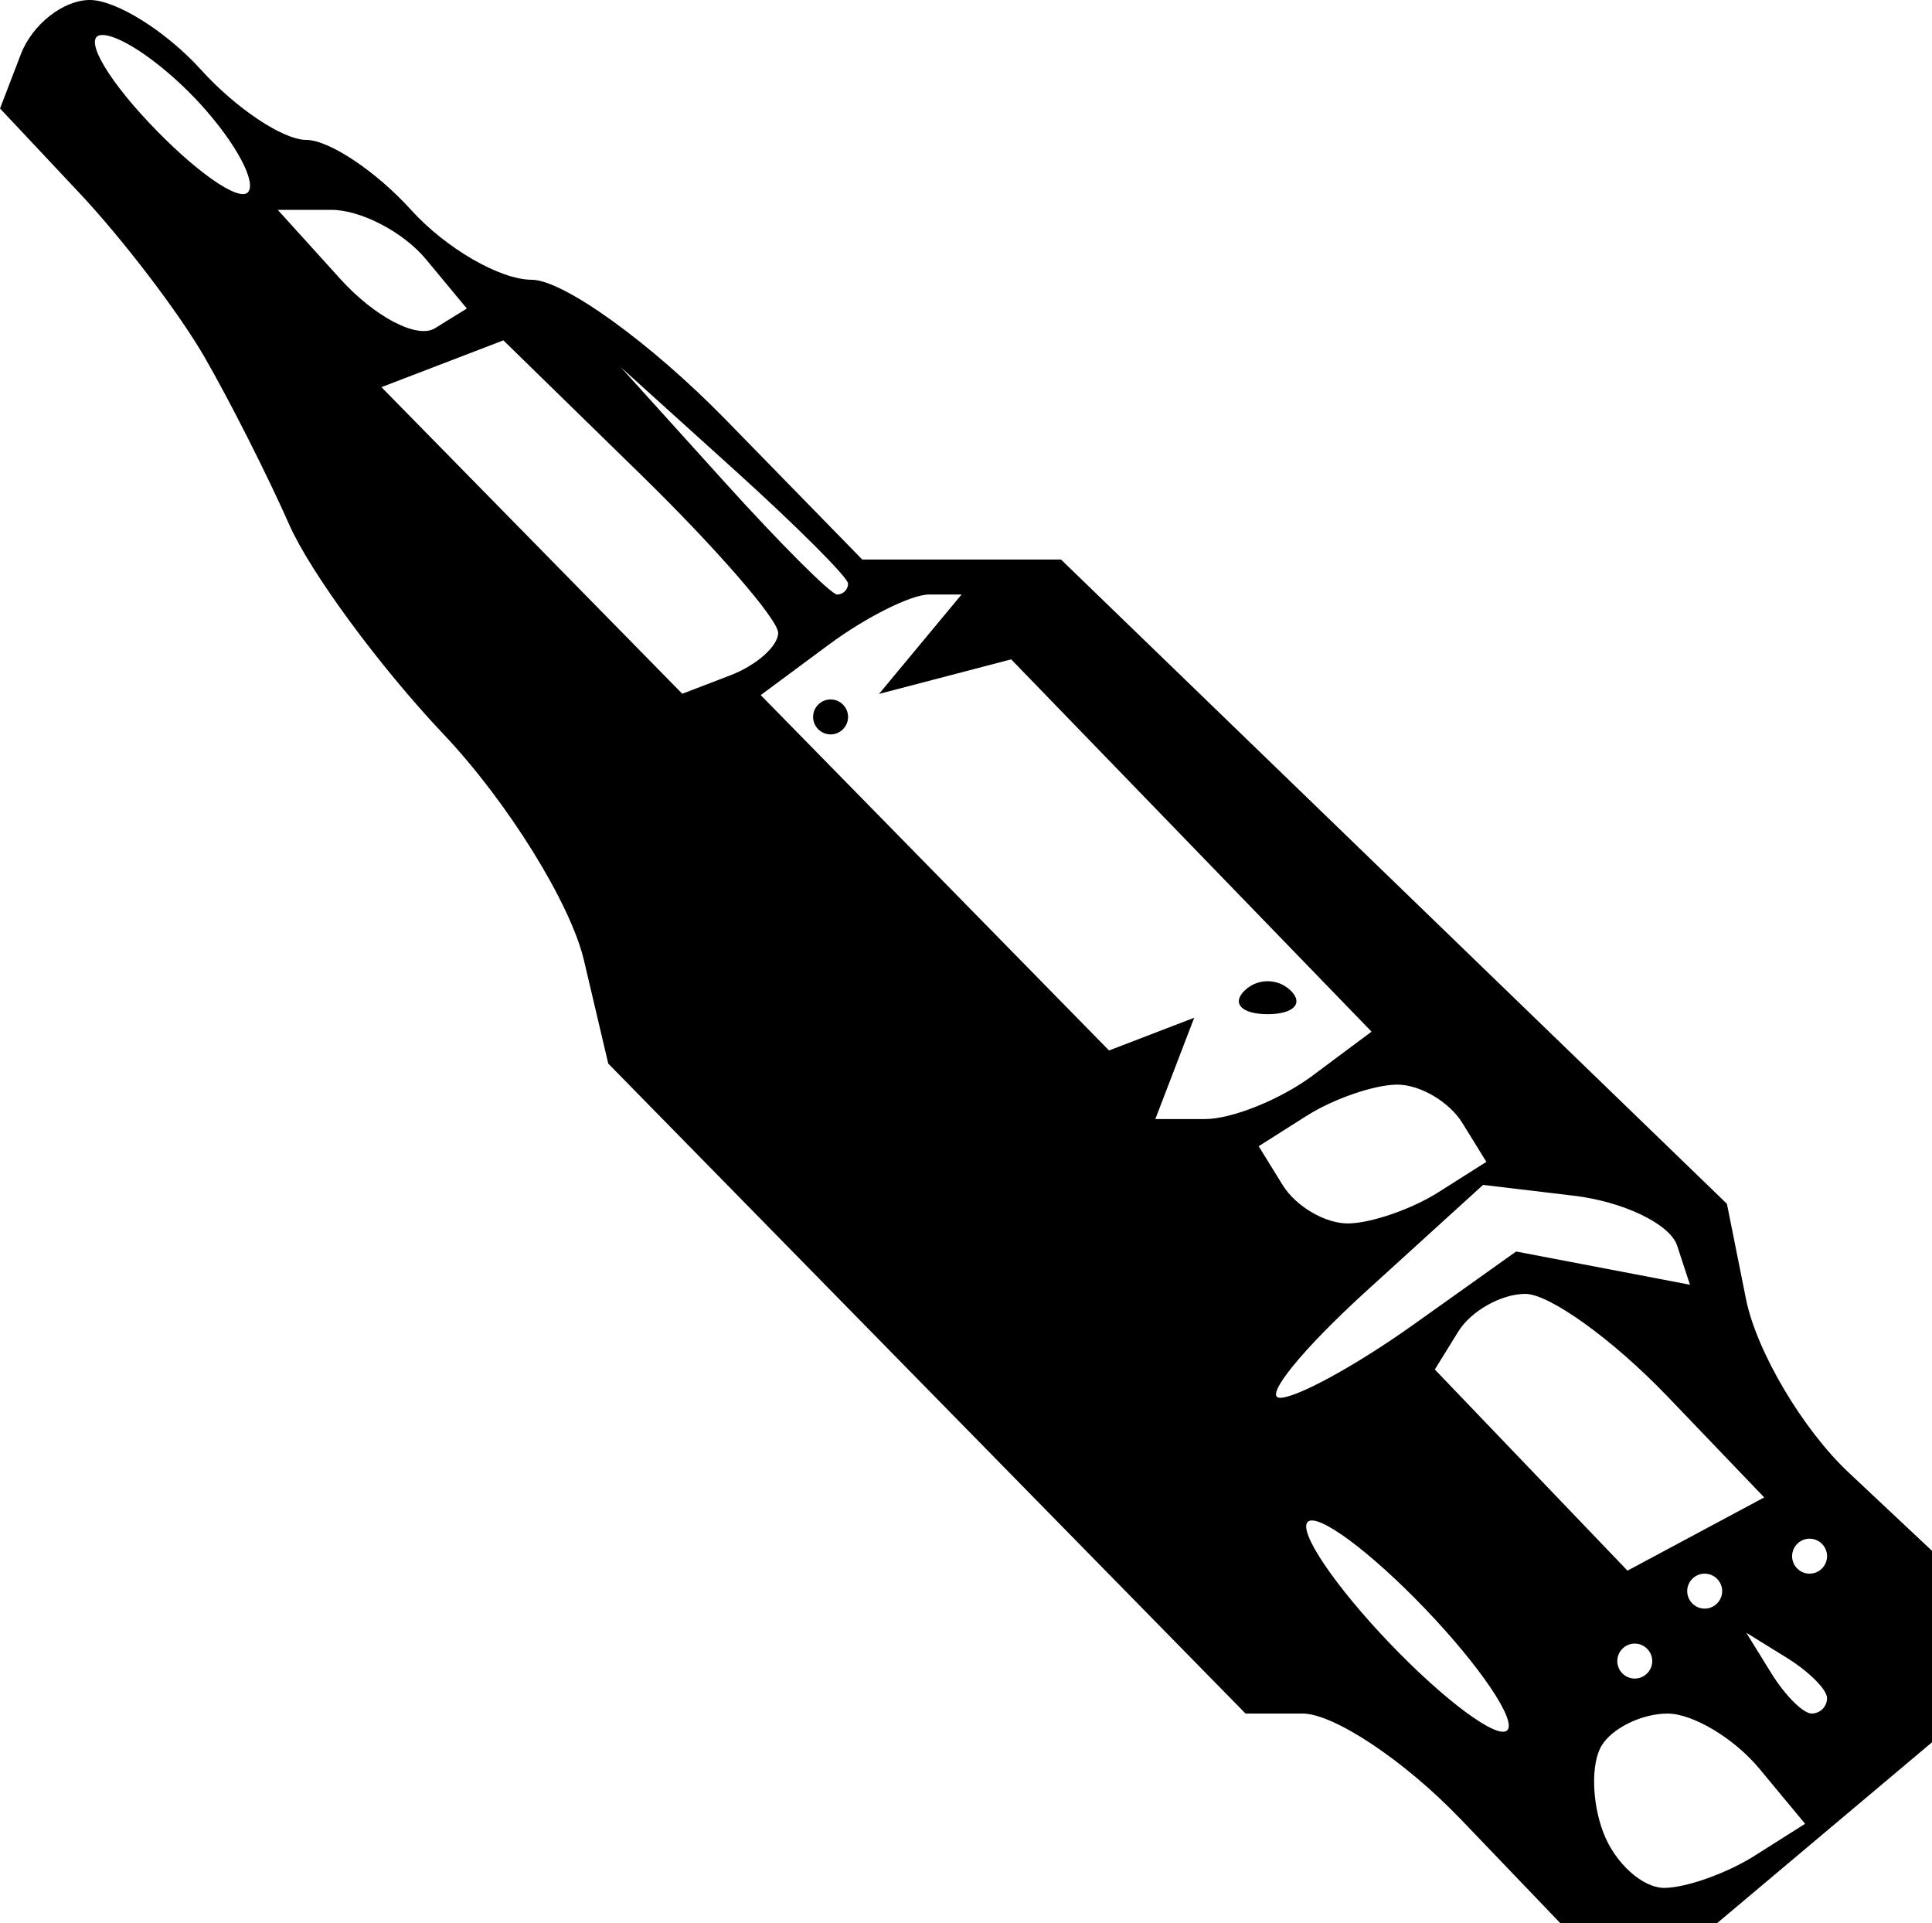 <?xml version="1.0" encoding="UTF-8" standalone="no"?>
<!-- Created with Inkscape (http://www.inkscape.org/) -->

<svg
   xmlns:dc="http://purl.org/dc/elements/1.1/"
   xmlns:cc="http://creativecommons.org/ns#"
   xmlns:rdf="http://www.w3.org/1999/02/22-rdf-syntax-ns#"
   xmlns:svg="http://www.w3.org/2000/svg"
   xmlns="http://www.w3.org/2000/svg"
   xmlns:xlink="http://www.w3.org/1999/xlink"
   xmlns:sodipodi="http://sodipodi.sourceforge.net/DTD/sodipodi-0.dtd"
   xmlns:inkscape="http://www.inkscape.org/namespaces/inkscape"
   width="15.594mm"
   height="15.522mm"
   viewBox="0 0 55.253 55"
   id="svg2"
   version="1.1"
   inkscape:version="0.91 r13725"
   sodipodi:docname="midi_in.svg">
  <defs
     id="defs4">
    <linearGradient
       id="linearGradient4298">
      <stop
         offset="0"
         style="stop-color:#ffd639;stop-opacity:1"
         id="stop4300" />
      <stop
         offset="0.5"
         style="stop-color:#eed96a;stop-opacity:0.675"
         id="stop4302" />
      <stop
         offset="1"
         style="stop-color:#e4c731;stop-opacity:0"
         id="stop4304" />
    </linearGradient>
    <linearGradient
       id="linearGradient4631">
      <stop
         offset="0"
         style="stop-color:#c3b194;stop-opacity:1"
         id="stop4633" />
      <stop
         offset="1"
         style="stop-color:#e1c497;stop-opacity:1"
         id="stop4635" />
    </linearGradient>
    <linearGradient
       id="linearGradient4549">
      <stop
         offset="0"
         style="stop-color:#c4c4c4;stop-opacity:1"
         id="stop4551" />
      <stop
         offset="1"
         style="stop-color:#f1f1f1;stop-opacity:1"
         id="stop4553" />
    </linearGradient>
    <linearGradient
       id="linearGradient4541">
      <stop
         offset="0"
         style="stop-color:#dc6819;stop-opacity:1"
         id="stop4543" />
      <stop
         offset="1"
         style="stop-color:#efa471;stop-opacity:1"
         id="stop4545" />
    </linearGradient>
    <linearGradient
       id="linearGradient4410">
      <stop
         offset="0"
         style="stop-color:#ffffff;stop-opacity:1"
         id="stop4412" />
      <stop
         offset="0.499"
         style="stop-color:#cccccc;stop-opacity:1"
         id="stop4416" />
      <stop
         offset="0.608"
         style="stop-color:#969696;stop-opacity:1"
         id="stop4418" />
      <stop
         offset="1"
         style="stop-color:#ffffff;stop-opacity:1"
         id="stop4420" />
    </linearGradient>
    <linearGradient
       id="linearGradient4004">
      <stop
         offset="0"
         style="stop-color:#ffffff;stop-opacity:1"
         id="stop4006" />
      <stop
         offset="0.397"
         style="stop-color:#cccccc;stop-opacity:1"
         id="stop4016" />
      <stop
         offset="0.499"
         style="stop-color:#cccccc;stop-opacity:1"
         id="stop4014" />
      <stop
         offset="0.608"
         style="stop-color:#777777;stop-opacity:1"
         id="stop4012" />
      <stop
         offset="1"
         style="stop-color:#ffffff;stop-opacity:1"
         id="stop4008" />
    </linearGradient>
    <linearGradient
       id="linearGradient3992">
      <stop
         offset="0"
         style="stop-color:#ffffff;stop-opacity:1"
         id="stop3994" />
      <stop
         offset="0.193"
         style="stop-color:#7f7f7f;stop-opacity:0"
         id="stop4000" />
      <stop
         offset="1"
         style="stop-color:#000000;stop-opacity:1"
         id="stop3996" />
    </linearGradient>
    <linearGradient
       id="linearGradient3971">
      <stop
         offset="0"
         style="stop-color:#4d4d4d;stop-opacity:1"
         id="stop3973" />
      <stop
         offset="1"
         style="stop-color:#333333;stop-opacity:1"
         id="stop3975" />
    </linearGradient>
    <linearGradient
       id="linearGradient3875">
      <stop
         offset="0"
         style="stop-color:#3e8116;stop-opacity:1"
         id="stop3877" />
      <stop
         offset="1"
         style="stop-color:#66ae3b;stop-opacity:1"
         id="stop3879" />
    </linearGradient>
    <linearGradient
       id="linearGradient3869">
      <stop
         offset="0"
         style="stop-color:#958741;stop-opacity:1"
         id="stop3871" />
      <stop
         offset="1"
         style="stop-color:#b4ba66;stop-opacity:1"
         id="stop3873" />
    </linearGradient>
    <linearGradient
       id="linearGradient3809">
      <stop
         offset="0"
         style="stop-color:#ffbd2a;stop-opacity:1"
         id="stop3811" />
      <stop
         offset="1"
         style="stop-color:#ffe62a;stop-opacity:1"
         id="stop3813" />
    </linearGradient>
    <linearGradient
       gradientTransform="scale(1.006,0.994)"
       gradientUnits="userSpaceOnUse"
       id="ButtonShadow"
       y2="7.017"
       x2="45.448"
       y1="92.54"
       x1="45.448">
      <stop
         offset="0"
         style="stop-color:#000000;stop-opacity:1"
         id="stop3750" />
      <stop
         offset="1"
         style="stop-color:#000000;stop-opacity:0.588"
         id="stop3752" />
    </linearGradient>
    <linearGradient
       id="linearGradient3737">
      <stop
         offset="0"
         style="stop-color:#ffffff;stop-opacity:1"
         id="stop3739" />
      <stop
         offset="1"
         style="stop-color:#ffffff;stop-opacity:0"
         id="stop3741" />
    </linearGradient>
    <linearGradient
       id="linearGradient3700">
      <stop
         offset="0"
         style="stop-color:#548238;stop-opacity:1"
         id="stop3702" />
      <stop
         offset="1"
         style="stop-color:#7dc851;stop-opacity:1"
         id="stop3704" />
    </linearGradient>
    <filter
       id="filter3174"
       style="color-interpolation-filters:sRGB">
      <feGaussianBlur
         stdDeviation="1.71"
         id="feGaussianBlur3176" />
    </filter>
    <linearGradient
       gradientTransform="translate(-100,0)"
       gradientUnits="userSpaceOnUse"
       xlink:href="#linearGradient3737"
       id="linearGradient3188"
       y2="63.893"
       x2="36.357"
       y1="6"
       x1="36.357" />
    <filter
       id="filter3794"
       height="1.384"
       width="1.384"
       y="-0.192"
       x="-0.192"
       style="color-interpolation-filters:sRGB">
      <feGaussianBlur
         stdDeviation="5.28"
         id="feGaussianBlur3796" />
    </filter>
    <linearGradient
       gradientUnits="userSpaceOnUse"
       xlink:href="#linearGradient3737"
       id="linearGradient3613"
       y2="138.661"
       x2="48"
       y1="20.221"
       x1="48" />
    <radialGradient
       gradientTransform="matrix(1.157,0,0,0.996,-107.551,0.197)"
       gradientUnits="userSpaceOnUse"
       xlink:href="#linearGradient3737"
       id="radialGradient3619"
       fy="90.172"
       fx="48"
       r="42"
       cy="90.172"
       cx="48" />
    <clipPath
       id="clipPath3613">
      <rect
         style="fill:#ffffff;fill-opacity:1;fill-rule:nonzero;stroke:none"
         id="rect3615"
         y="6"
         x="6"
         ry="6"
         rx="6"
         height="84"
         width="84" />
    </clipPath>
    <linearGradient
       gradientUnits="userSpaceOnUse"
       xlink:href="#linearGradient3875"
       id="linearGradient3617"
       y2="5.988"
       x2="48"
       y1="90"
       x1="48" />
    <linearGradient
       gradientTransform="translate(-88,12)"
       gradientUnits="userSpaceOnUse"
       xlink:href="#linearGradient3700"
       id="linearGradient3668"
       y2="5.988"
       x2="48"
       y1="90"
       x1="48" />
    <linearGradient
       gradientTransform="translate(-100,0)"
       gradientUnits="userSpaceOnUse"
       xlink:href="#linearGradient3700"
       id="linearGradient3672"
       y2="5.988"
       x2="48"
       y1="90"
       x1="48" />
    <linearGradient
       gradientUnits="userSpaceOnUse"
       xlink:href="#linearGradient3737"
       id="linearGradient3688"
       y2="72"
       x2="40"
       y1="8"
       x1="40" />
    <radialGradient
       gradientTransform="matrix(1.143,0,0,1,-6.857,0)"
       gradientUnits="userSpaceOnUse"
       xlink:href="#linearGradient3737"
       id="radialGradient3704"
       fy="90"
       fx="48"
       r="42"
       cy="90"
       cx="48" />
    <linearGradient
       gradientUnits="userSpaceOnUse"
       xlink:href="#ButtonShadow"
       id="linearGradient3750"
       y2="4.415"
       x2="37.082"
       y1="95.234"
       x1="37.082" />
    <linearGradient
       gradientUnits="userSpaceOnUse"
       xlink:href="#ButtonShadow"
       id="linearGradient3752"
       y2="4.64"
       x2="41.302"
       y1="93.716"
       x1="41.302" />
    <linearGradient
       gradientUnits="userSpaceOnUse"
       xlink:href="#ButtonShadow"
       id="linearGradient3754"
       y2="5.911"
       x2="38.802"
       y1="93.283"
       x1="38.802" />
    <linearGradient
       gradientUnits="userSpaceOnUse"
       xlink:href="#ButtonShadow"
       id="linearGradient3756"
       y2="6.645"
       x2="35.561"
       y1="91.982"
       x1="35.561" />
    <linearGradient
       gradientUnits="userSpaceOnUse"
       xlink:href="#ButtonShadow"
       id="linearGradient3758"
       y2="6.728"
       x2="40"
       y1="90.818"
       x1="40" />
    <linearGradient
       gradientTransform="translate(12,12)"
       gradientUnits="userSpaceOnUse"
       xlink:href="#linearGradient3869"
       id="linearGradient3767"
       y2="5.988"
       x2="48"
       y1="90"
       x1="48" />
    <linearGradient
       gradientTransform="matrix(1,0,0,0.5,-166,37)"
       gradientUnits="userSpaceOnUse"
       xlink:href="#linearGradient3809"
       id="linearGradient3815"
       y2="72"
       x2="88"
       y1="72"
       x1="78" />
    <linearGradient
       gradientTransform="matrix(1,0,0,0.5,-166,33)"
       gradientUnits="userSpaceOnUse"
       xlink:href="#linearGradient3809"
       id="linearGradient3819"
       y2="72"
       x2="88"
       y1="72"
       x1="78" />
    <linearGradient
       gradientTransform="matrix(1,0,0,0.5,-166,29)"
       gradientUnits="userSpaceOnUse"
       xlink:href="#linearGradient3809"
       id="linearGradient3823"
       y2="72"
       x2="88"
       y1="72"
       x1="78" />
    <linearGradient
       gradientTransform="matrix(1,0,0,0.5,-166,25)"
       gradientUnits="userSpaceOnUse"
       xlink:href="#linearGradient3809"
       id="linearGradient3827"
       y2="72"
       x2="88"
       y1="72"
       x1="78" />
    <linearGradient
       gradientTransform="matrix(1,0,0,0.5,-166,21)"
       gradientUnits="userSpaceOnUse"
       xlink:href="#linearGradient3809"
       id="linearGradient3831"
       y2="72"
       x2="88"
       y1="72"
       x1="78" />
    <linearGradient
       gradientTransform="matrix(1,0,0,0.5,-166,17)"
       gradientUnits="userSpaceOnUse"
       xlink:href="#linearGradient3809"
       id="linearGradient3835"
       y2="72"
       x2="88"
       y1="72"
       x1="78" />
    <linearGradient
       gradientTransform="matrix(1,0,0,0.5,-166,13)"
       gradientUnits="userSpaceOnUse"
       xlink:href="#linearGradient3809"
       id="linearGradient3839"
       y2="72"
       x2="88"
       y1="72"
       x1="78" />
    <linearGradient
       gradientTransform="matrix(1,0,0,0.5,-166,9)"
       gradientUnits="userSpaceOnUse"
       xlink:href="#linearGradient3809"
       id="linearGradient3843"
       y2="72"
       x2="88"
       y1="72"
       x1="78" />
    <linearGradient
       gradientTransform="matrix(1,0,0,0.5,-166,-1)"
       gradientUnits="userSpaceOnUse"
       xlink:href="#linearGradient3809"
       id="linearGradient3851"
       y2="72"
       x2="88"
       y1="72"
       x1="78" />
    <linearGradient
       gradientTransform="matrix(1,0,0,0.5,-166,-5)"
       gradientUnits="userSpaceOnUse"
       xlink:href="#linearGradient3809"
       id="linearGradient3855"
       y2="72"
       x2="88"
       y1="72"
       x1="78" />
    <linearGradient
       gradientTransform="matrix(1,0,0,0.5,-166,-9)"
       gradientUnits="userSpaceOnUse"
       xlink:href="#linearGradient3809"
       id="linearGradient3859"
       y2="72"
       x2="88"
       y1="72"
       x1="78" />
    <linearGradient
       gradientTransform="matrix(1,0,0,0.5,-166,-13)"
       gradientUnits="userSpaceOnUse"
       xlink:href="#linearGradient3809"
       id="linearGradient3863"
       y2="72"
       x2="88"
       y1="72"
       x1="78" />
    <radialGradient
       gradientTransform="matrix(1.5,0,0,1.5,-16,-16)"
       gradientUnits="userSpaceOnUse"
       xlink:href="#linearGradient3971"
       id="radialGradient3977"
       fy="32"
       fx="32"
       r="16"
       cy="32"
       cx="32" />
    <linearGradient
       gradientUnits="userSpaceOnUse"
       xlink:href="#linearGradient3992"
       id="linearGradient3998"
       y2="48"
       x2="40"
       y1="24"
       x1="40" />
    <linearGradient
       gradientTransform="matrix(1,0,0,0.5,0,42)"
       gradientUnits="userSpaceOnUse"
       xlink:href="#linearGradient4004"
       id="linearGradient4184"
       y2="25"
       x2="16"
       y1="25"
       x1="11" />
    <linearGradient
       gradientTransform="matrix(1,0,0,0.5,0,40)"
       gradientUnits="userSpaceOnUse"
       xlink:href="#linearGradient4004"
       id="linearGradient4186"
       y2="25"
       x2="16"
       y1="25"
       x1="11" />
    <linearGradient
       gradientTransform="matrix(1,0,0,0.5,0,38)"
       gradientUnits="userSpaceOnUse"
       xlink:href="#linearGradient4004"
       id="linearGradient4188"
       y2="25"
       x2="16"
       y1="25"
       x1="11" />
    <linearGradient
       gradientTransform="matrix(1,0,0,0.5,0,36)"
       gradientUnits="userSpaceOnUse"
       xlink:href="#linearGradient4004"
       id="linearGradient4190"
       y2="25"
       x2="16"
       y1="25"
       x1="11" />
    <linearGradient
       gradientTransform="matrix(1,0,0,0.5,0,34)"
       gradientUnits="userSpaceOnUse"
       xlink:href="#linearGradient4004"
       id="linearGradient4192"
       y2="25"
       x2="16"
       y1="25"
       x1="11" />
    <linearGradient
       gradientTransform="matrix(1,0,0,0.5,0,32)"
       gradientUnits="userSpaceOnUse"
       xlink:href="#linearGradient4004"
       id="linearGradient4194"
       y2="25"
       x2="16"
       y1="25"
       x1="11" />
    <linearGradient
       gradientTransform="matrix(1,0,0,0.5,0,30)"
       gradientUnits="userSpaceOnUse"
       xlink:href="#linearGradient4004"
       id="linearGradient4196"
       y2="25"
       x2="16"
       y1="25"
       x1="11" />
    <linearGradient
       gradientTransform="matrix(1,0,0,0.5,0,28)"
       gradientUnits="userSpaceOnUse"
       xlink:href="#linearGradient4004"
       id="linearGradient4198"
       y2="25"
       x2="16"
       y1="25"
       x1="11" />
    <linearGradient
       gradientTransform="matrix(1,0,0,0.5,0,26)"
       gradientUnits="userSpaceOnUse"
       xlink:href="#linearGradient4004"
       id="linearGradient4200"
       y2="25"
       x2="16"
       y1="25"
       x1="11" />
    <linearGradient
       gradientTransform="matrix(1,0,0,0.5,0,24)"
       gradientUnits="userSpaceOnUse"
       xlink:href="#linearGradient4004"
       id="linearGradient4202"
       y2="25"
       x2="16"
       y1="25"
       x1="11" />
    <linearGradient
       gradientTransform="matrix(1,0,0,0.5,0,22)"
       gradientUnits="userSpaceOnUse"
       xlink:href="#linearGradient4004"
       id="linearGradient4204"
       y2="25"
       x2="16"
       y1="25"
       x1="11" />
    <linearGradient
       gradientTransform="matrix(1,0,0,0.5,0,20)"
       gradientUnits="userSpaceOnUse"
       xlink:href="#linearGradient4004"
       id="linearGradient4206"
       y2="25"
       x2="16"
       y1="25"
       x1="11" />
    <linearGradient
       gradientTransform="matrix(1,0,0,0.5,0,18)"
       gradientUnits="userSpaceOnUse"
       xlink:href="#linearGradient4004"
       id="linearGradient4208"
       y2="25"
       x2="16"
       y1="25"
       x1="11" />
    <linearGradient
       gradientTransform="matrix(1,0,0,0.5,0,16)"
       gradientUnits="userSpaceOnUse"
       xlink:href="#linearGradient4004"
       id="linearGradient4210"
       y2="25"
       x2="16"
       y1="25"
       x1="11" />
    <linearGradient
       gradientTransform="matrix(1,0,0,0.5,0,14)"
       gradientUnits="userSpaceOnUse"
       xlink:href="#linearGradient4004"
       id="linearGradient4212"
       y2="25"
       x2="16"
       y1="25"
       x1="11" />
    <linearGradient
       gradientTransform="matrix(1,0,0,0.5,0,12)"
       gradientUnits="userSpaceOnUse"
       xlink:href="#linearGradient4004"
       id="linearGradient4214"
       y2="25"
       x2="16"
       y1="25"
       x1="11" />
    <linearGradient
       gradientTransform="matrix(0.8,0,0,1,11.2,-82)"
       gradientUnits="userSpaceOnUse"
       xlink:href="#linearGradient4410"
       id="linearGradient4350"
       y2="25"
       x2="16"
       y1="25"
       x1="11" />
    <linearGradient
       gradientTransform="matrix(0.8,0,0,1,11.2,-86)"
       gradientUnits="userSpaceOnUse"
       xlink:href="#linearGradient4410"
       id="linearGradient4404"
       y2="25"
       x2="16"
       y1="25"
       x1="11" />
    <linearGradient
       gradientTransform="matrix(0.8,0,0,1,11.2,-90)"
       gradientUnits="userSpaceOnUse"
       xlink:href="#linearGradient4410"
       id="linearGradient4408"
       y2="25"
       x2="16"
       y1="25"
       x1="11" />
    <linearGradient
       gradientTransform="matrix(0.8,0,0,1,11.2,-94)"
       gradientUnits="userSpaceOnUse"
       xlink:href="#linearGradient4410"
       id="linearGradient4425"
       y2="25"
       x2="16"
       y1="25"
       x1="11" />
    <linearGradient
       gradientTransform="matrix(0.8,0,0,1,-44.8,-82)"
       gradientUnits="userSpaceOnUse"
       xlink:href="#linearGradient4410"
       id="linearGradient4435"
       y2="25"
       x2="16"
       y1="25"
       x1="11" />
    <linearGradient
       gradientTransform="matrix(0.8,0,0,1,-44.8,-86)"
       gradientUnits="userSpaceOnUse"
       xlink:href="#linearGradient4410"
       id="linearGradient4437"
       y2="25"
       x2="16"
       y1="25"
       x1="11" />
    <linearGradient
       gradientTransform="matrix(0.8,0,0,1,-44.8,-90)"
       gradientUnits="userSpaceOnUse"
       xlink:href="#linearGradient4410"
       id="linearGradient4439"
       y2="25"
       x2="16"
       y1="25"
       x1="11" />
    <linearGradient
       gradientTransform="matrix(0.8,0,0,1,-44.8,-94)"
       gradientUnits="userSpaceOnUse"
       xlink:href="#linearGradient4410"
       id="linearGradient4441"
       y2="25"
       x2="16"
       y1="25"
       x1="11" />
    <linearGradient
       gradientUnits="userSpaceOnUse"
       xlink:href="#linearGradient3971"
       id="linearGradient4449"
       y2="32"
       x2="62"
       y1="25"
       x1="62" />
    <linearGradient
       gradientUnits="userSpaceOnUse"
       xlink:href="#linearGradient4541"
       id="linearGradient4547"
       y2="73.812"
       x2="52.765"
       y1="81.843"
       x1="52.765" />
    <linearGradient
       gradientUnits="userSpaceOnUse"
       xlink:href="#linearGradient4549"
       id="linearGradient4555"
       y2="80.929"
       x2="53.612"
       y1="75.079"
       x1="53.612" />
    <linearGradient
       gradientUnits="userSpaceOnUse"
       xlink:href="#linearGradient4549"
       id="linearGradient4617"
       y2="64"
       x2="46"
       y1="70"
       x1="46" />
    <linearGradient
       gradientTransform="translate(6,0)"
       gradientUnits="userSpaceOnUse"
       xlink:href="#linearGradient4549"
       id="linearGradient4621"
       y2="64"
       x2="46"
       y1="70"
       x1="46" />
    <linearGradient
       gradientTransform="translate(12,0)"
       gradientUnits="userSpaceOnUse"
       xlink:href="#linearGradient4549"
       id="linearGradient4625"
       y2="64"
       x2="46"
       y1="70"
       x1="46" />
    <linearGradient
       gradientTransform="translate(18,0)"
       gradientUnits="userSpaceOnUse"
       xlink:href="#linearGradient4549"
       id="linearGradient4629"
       y2="64"
       x2="46"
       y1="70"
       x1="46" />
    <linearGradient
       gradientUnits="userSpaceOnUse"
       xlink:href="#linearGradient4631"
       id="linearGradient4637"
       y2="74"
       x2="40"
       y1="80"
       x1="40" />
    <linearGradient
       gradientUnits="userSpaceOnUse"
       xlink:href="#linearGradient4631"
       id="linearGradient4639"
       y2="74"
       x2="34"
       y1="80"
       x1="34" />
    <linearGradient
       id="linearGradient3894">
      <stop
         offset="0"
         style="stop-color:#f7eb93;stop-opacity:1"
         id="stop3896" />
      <stop
         offset="1"
         style="stop-color:#f7f593;stop-opacity:0"
         id="stop3898" />
    </linearGradient>
    <linearGradient
       id="linearGradient3934">
      <stop
         offset="0"
         style="stop-color:#d24e00;stop-opacity:1"
         id="stop3936" />
      <stop
         offset="1"
         style="stop-color:#ca5e00;stop-opacity:0"
         id="stop3938" />
    </linearGradient>
    <linearGradient
       id="linearGradient3958">
      <stop
         offset="0"
         style="stop-color:#f1a801;stop-opacity:1"
         id="stop3960" />
      <stop
         offset="1"
         style="stop-color:#f17c01;stop-opacity:0"
         id="stop3962" />
    </linearGradient>
    <linearGradient
       id="linearGradient3879">
      <stop
         offset="0"
         style="stop-color:#632e00;stop-opacity:1"
         id="stop3881" />
      <stop
         offset="0.5"
         style="stop-color:#be5800;stop-opacity:0.365"
         id="stop3883" />
      <stop
         offset="1"
         style="stop-color:#c25a00;stop-opacity:0"
         id="stop3885" />
    </linearGradient>
    <linearGradient
       id="linearGradient3816">
      <stop
         offset="0"
         style="stop-color:#ffe945;stop-opacity:1"
         id="stop3818" />
      <stop
         offset="0.5"
         style="stop-color:#eed96a;stop-opacity:0.675"
         id="stop3824" />
      <stop
         offset="1"
         style="stop-color:#e49531;stop-opacity:0"
         id="stop3820" />
    </linearGradient>
    <linearGradient
       id="linearGradient3828">
      <stop
         offset="0"
         style="stop-color:#fbeda2;stop-opacity:1"
         id="stop3830" />
      <stop
         offset="1"
         style="stop-color:#fbe4a2;stop-opacity:0"
         id="stop3832" />
    </linearGradient>
    <linearGradient
       id="linearGradient3860">
      <stop
         offset="0"
         style="stop-color:#8e4900;stop-opacity:1"
         id="stop3862" />
      <stop
         offset="0.5"
         style="stop-color:#d25800;stop-opacity:0.365"
         id="stop3868" />
      <stop
         offset="1"
         style="stop-color:#ae5900;stop-opacity:0"
         id="stop3864" />
    </linearGradient>
    <linearGradient
       id="linearGradient3798">
      <stop
         offset="0"
         style="stop-color:#ffcc0a;stop-opacity:1"
         id="stop3800" />
      <stop
         offset="1"
         style="stop-color:#d38900;stop-opacity:0"
         id="stop3802" />
    </linearGradient>
    <filter
       id="filter3810"
       style="color-interpolation-filters:sRGB">
      <feGaussianBlur
         stdDeviation="0.42"
         id="feGaussianBlur3812" />
    </filter>
    <radialGradient
       gradientTransform="matrix(1.263,-0.21,0.095,0.571,-39.366,28.765)"
       gradientUnits="userSpaceOnUse"
       xlink:href="#linearGradient3798"
       id="radialGradient3402"
       fy="24.634"
       fx="61"
       r="19.008"
       cy="24.634"
       cx="61" />
    <radialGradient
       gradientTransform="matrix(3.363,-0.591,0.301,1.713,-130.789,8.681)"
       gradientUnits="userSpaceOnUse"
       xlink:href="#linearGradient4298"
       id="radialGradient3404"
       fy="36.957"
       fx="41.753"
       r="19"
       cy="36.957"
       cx="41.753" />
    <linearGradient
       gradientTransform="translate(-21,9)"
       gradientUnits="userSpaceOnUse"
       xlink:href="#linearGradient3860"
       id="linearGradient3406"
       y2="37"
       x2="77"
       y1="37"
       x1="80" />
    <linearGradient
       gradientTransform="translate(-21,9)"
       gradientUnits="userSpaceOnUse"
       xlink:href="#linearGradient3828"
       id="linearGradient3408"
       y2="8.084"
       x2="51.631"
       y1="10"
       x1="52" />
    <radialGradient
       gradientTransform="matrix(3.373,-0.532,0.187,1.189,-92.605,22.442)"
       gradientUnits="userSpaceOnUse"
       xlink:href="#linearGradient3816"
       id="radialGradient3410"
       fy="39.106"
       fx="40.285"
       r="19"
       cy="39.106"
       cx="40.285" />
    <radialGradient
       gradientTransform="matrix(2.667,-6.9565204e-8,8.0000011e-7,30.667,-97.667,-1471.003)"
       gradientUnits="userSpaceOnUse"
       xlink:href="#linearGradient3879"
       id="radialGradient3412"
       fy="50.609"
       fx="46"
       r="1.5"
       cy="50.609"
       cx="46" />
    <radialGradient
       gradientTransform="matrix(1.16,-0.14,0.072,0.583,-11.414,33.341)"
       gradientUnits="userSpaceOnUse"
       xlink:href="#linearGradient3958"
       id="radialGradient3414"
       fy="69.844"
       fx="39.769"
       r="11"
       cy="69.844"
       cx="39.769" />
    <linearGradient
       gradientTransform="translate(-21,6)"
       gradientUnits="userSpaceOnUse"
       xlink:href="#linearGradient3934"
       id="linearGradient3416"
       y2="62.968"
       x2="41.884"
       y1="70"
       x1="40" />
    <linearGradient
       gradientTransform="translate(-21,6)"
       gradientUnits="userSpaceOnUse"
       xlink:href="#linearGradient3934"
       id="linearGradient3418"
       y2="64"
       x2="42"
       y1="69"
       x1="40" />
    <linearGradient
       gradientTransform="translate(-21,9)"
       gradientUnits="userSpaceOnUse"
       xlink:href="#linearGradient3894"
       id="linearGradient3420"
       y2="70"
       x2="36"
       y1="61"
       x1="31" />
    <radialGradient
       gradientTransform="matrix(1.16,-0.14,0.072,0.583,-11.414,33.341)"
       gradientUnits="userSpaceOnUse"
       xlink:href="#linearGradient3958"
       id="radialGradient3422"
       fy="69.844"
       fx="39.769"
       r="11"
       cy="69.844"
       cx="39.769" />
    <linearGradient
       gradientTransform="translate(13,1)"
       gradientUnits="userSpaceOnUse"
       xlink:href="#linearGradient3934"
       id="linearGradient3424"
       y2="62.968"
       x2="41.884"
       y1="70"
       x1="40" />
    <linearGradient
       gradientTransform="translate(13,1)"
       gradientUnits="userSpaceOnUse"
       xlink:href="#linearGradient3934"
       id="linearGradient3426"
       y2="64"
       x2="42"
       y1="69"
       x1="40" />
    <linearGradient
       gradientTransform="translate(13,4)"
       gradientUnits="userSpaceOnUse"
       xlink:href="#linearGradient3894"
       id="linearGradient3428"
       y2="70"
       x2="36"
       y1="61"
       x1="31" />
    <linearGradient
       gradientTransform="matrix(1.195,0,0,1.195,-17.36,92.472)"
       gradientUnits="userSpaceOnUse"
       xlink:href="#linearGradient3277"
       id="linearGradient3153"
       y2="22.03"
       x2="75.404"
       y1="83.017"
       x1="70.782" />
    <linearGradient
       id="linearGradient3277">
      <stop
         offset="0"
         style="stop-color:#333333;stop-opacity:1"
         id="stop3279" />
      <stop
         offset="1"
         style="stop-color:#515151;stop-opacity:1"
         id="stop3281" />
    </linearGradient>
    <radialGradient
       gradientTransform="matrix(0.985,0.026,-0.018,0.691,1.994,24.82)"
       gradientUnits="userSpaceOnUse"
       xlink:href="#linearGradient3266"
       id="radialGradient3155"
       fy="75.264"
       fx="40.847"
       r="14.672"
       cy="75.264"
       cx="40.847" />
    <linearGradient
       id="linearGradient3266">
      <stop
         offset="0"
         style="stop-color:#ffffff;stop-opacity:1"
         id="stop2807" />
      <stop
         offset="1"
         style="stop-color:#000000;stop-opacity:0"
         id="stop2809" />
    </linearGradient>
    <filter
       id="filter3832"
       style="color-interpolation-filters:sRGB">
      <feGaussianBlur
         stdDeviation="0.769"
         id="feGaussianBlur3834" />
    </filter>
  </defs>
  <sodipodi:namedview
     id="base"
     pagecolor="#ffffff"
     bordercolor="#666666"
     borderopacity="1.0"
     inkscape:pageopacity="0.0"
     inkscape:pageshadow="2"
     inkscape:zoom="2.8"
     inkscape:cx="63.594403"
     inkscape:cy="40.624463"
     inkscape:document-units="px"
     inkscape:current-layer="layer1"
     showgrid="false"
     fit-margin-top="0"
     fit-margin-left="0"
     fit-margin-right="0"
     fit-margin-bottom="0"
     inkscape:window-width="1920"
     inkscape:window-height="1056"
     inkscape:window-x="0"
     inkscape:window-y="24"
     inkscape:window-maximized="1" />
  <g
     inkscape:label="Ebene 1"
     inkscape:groupmode="layer"
     id="layer1"
     transform="translate(-198.604,-491.576)">
    <g
       id="g4334" />
    <path
       style="fill:#000000"
       d="m 240.357,543.576 c -1.581,-1.65 -3.607,-3 -4.503,-3 l -1.629,0 -9.113,-9.293 -9.113,-9.293 -0.696,-2.957 c -0.383,-1.626 -2.188,-4.532 -4.011,-6.457 -1.823,-1.925 -3.811,-4.625 -4.418,-6 -0.606,-1.375 -1.696,-3.529 -2.42,-4.787 -0.725,-1.258 -2.337,-3.373 -3.584,-4.699 l -2.266,-2.412 0.595,-1.551 c 0.327,-0.853 1.215,-1.551 1.972,-1.551 0.757,0 2.191,0.9 3.186,2 0.995,1.1 2.345,2 3,2 0.655,0 2.005,0.9 3,2 0.995,1.1 2.549,2 3.452,2 0.903,0 3.4,1.8 5.548,4 l 3.906,4 2.842,0 2.842,0 9.523,9.212 9.523,9.212 0.544,2.718 c 0.299,1.495 1.619,3.728 2.933,4.962 l 2.389,2.244 0,2.737 0,2.737 -3.077,2.589 -3.077,2.589 -2.236,0 -2.236,0 -2.874,-3 z m 8.436,1.061 1.436,-0.908 -1.308,-1.576 c -0.719,-0.867 -1.901,-1.576 -2.627,-1.576 -0.725,0 -1.572,0.409 -1.881,0.91 -0.309,0.5 -0.288,1.625 0.048,2.5 0.336,0.875 1.125,1.583 1.753,1.575 0.629,-0.008 1.789,-0.424 2.579,-0.924 z m -9.436,-7.061 c -1.57,-1.639 -3.079,-2.754 -3.354,-2.479 -0.275,0.275 0.784,1.841 2.354,3.479 1.57,1.639 3.079,2.754 3.354,2.479 0.275,-0.275 -0.784,-1.841 -2.354,-3.479 z m 11.5,2.559 c 0,-0.243 -0.52,-0.762 -1.155,-1.155 l -1.155,-0.714 0.714,1.155 c 0.392,0.635 0.912,1.155 1.155,1.155 0.243,0 0.441,-0.198 0.441,-0.441 z m -5,-1.059 c 0,-0.275 -0.225,-0.5 -0.5,-0.5 -0.275,0 -0.5,0.225 -0.5,0.5 0,0.275 0.225,0.5 0.5,0.5 0.275,0 0.5,-0.225 0.5,-0.5 z m 2,-2 c 0,-0.275 -0.225,-0.5 -0.5,-0.5 -0.275,0 -0.5,0.225 -0.5,0.5 0,0.275 0.225,0.5 0.5,0.5 0.275,0 0.5,-0.225 0.5,-0.5 z m -1.586,-5.589 c -1.534,-1.601 -3.353,-2.911 -4.042,-2.911 -0.69,0 -1.555,0.487 -1.922,1.081 l -0.668,1.081 2.755,2.876 2.755,2.876 1.955,-1.047 1.955,-1.047 -2.788,-2.911 z m 4.586,4.589 c 0,-0.275 -0.225,-0.5 -0.5,-0.5 -0.275,0 -0.5,0.225 -0.5,0.5 0,0.275 0.225,0.5 0.5,0.5 0.275,0 0.5,-0.225 0.5,-0.5 z m -11.851,-6.606 2.958,-2.106 2.486,0.475 2.486,0.475 -0.367,-1.119 c -0.202,-0.615 -1.533,-1.258 -2.958,-1.427 l -2.592,-0.309 -3.331,3.029 c -1.832,1.666 -2.951,3.042 -2.486,3.059 0.465,0.016 2.177,-0.919 3.804,-2.077 z m 0.729,-3.797 1.378,-0.873 -0.687,-1.112 c -0.378,-0.611 -1.223,-1.105 -1.878,-1.096 -0.655,0.008 -1.811,0.408 -2.569,0.888 l -1.378,0.873 0.687,1.112 c 0.378,0.611 1.223,1.105 1.878,1.096 0.655,-0.008 1.811,-0.408 2.569,-0.888 z m -3.583,-3.346 1.677,-1.25 -5.153,-5.323 -5.153,-5.323 -1.89,0.494 -1.89,0.494 1.18,-1.421 1.18,-1.421 -0.931,0 c -0.512,0 -1.805,0.647 -2.872,1.438 l -1.941,1.438 4.981,5.081 4.981,5.081 1.218,-0.468 1.218,-0.468 -0.556,1.449 -0.556,1.449 1.416,0 c 0.779,0 2.17,-0.562 3.093,-1.25 z m -1.961,-2.417 c 0.367,-0.367 0.967,-0.367 1.333,0 0.367,0.367 0.067,0.667 -0.667,0.667 -0.733,0 -1.033,-0.3 -0.667,-0.667 z m -12.333,-7.833 c 0,-0.275 0.225,-0.5 0.5,-0.5 0.275,0 0.5,0.225 0.5,0.5 0,0.275 -0.225,0.5 -0.5,0.5 -0.275,0 -0.5,-0.225 -0.5,-0.5 z m -1,-2.404 c 0,-0.38 -1.768,-2.417 -3.929,-4.527 l -3.929,-3.837 -1.744,0.669 -1.744,0.669 4.302,4.384 4.302,4.384 1.371,-0.526 c 0.754,-0.289 1.371,-0.837 1.371,-1.216 z m 2,-1.409 c 0,-0.172 -1.462,-1.635 -3.25,-3.25 l -3.25,-2.937 2.937,3.25 c 1.615,1.788 3.078,3.25 3.25,3.25 0.172,0 0.313,-0.141 0.313,-0.313 z m -12.074,-9.276 c -0.644,-0.776 -1.861,-1.411 -2.704,-1.411 l -1.533,0 1.789,1.976 c 0.984,1.087 2.2,1.722 2.704,1.411 l 0.915,-0.565 -1.171,-1.411 z m -6.421,-4.405 c -0.999,-1.103 -2.274,-2.006 -2.835,-2.006 -0.561,0 0.036,1.123 1.326,2.496 1.29,1.373 2.565,2.276 2.835,2.006 0.269,-0.269 -0.327,-1.393 -1.326,-2.496 z"
       id="path4419"
       inkscape:connector-curvature="0" />
  </g>
</svg>
